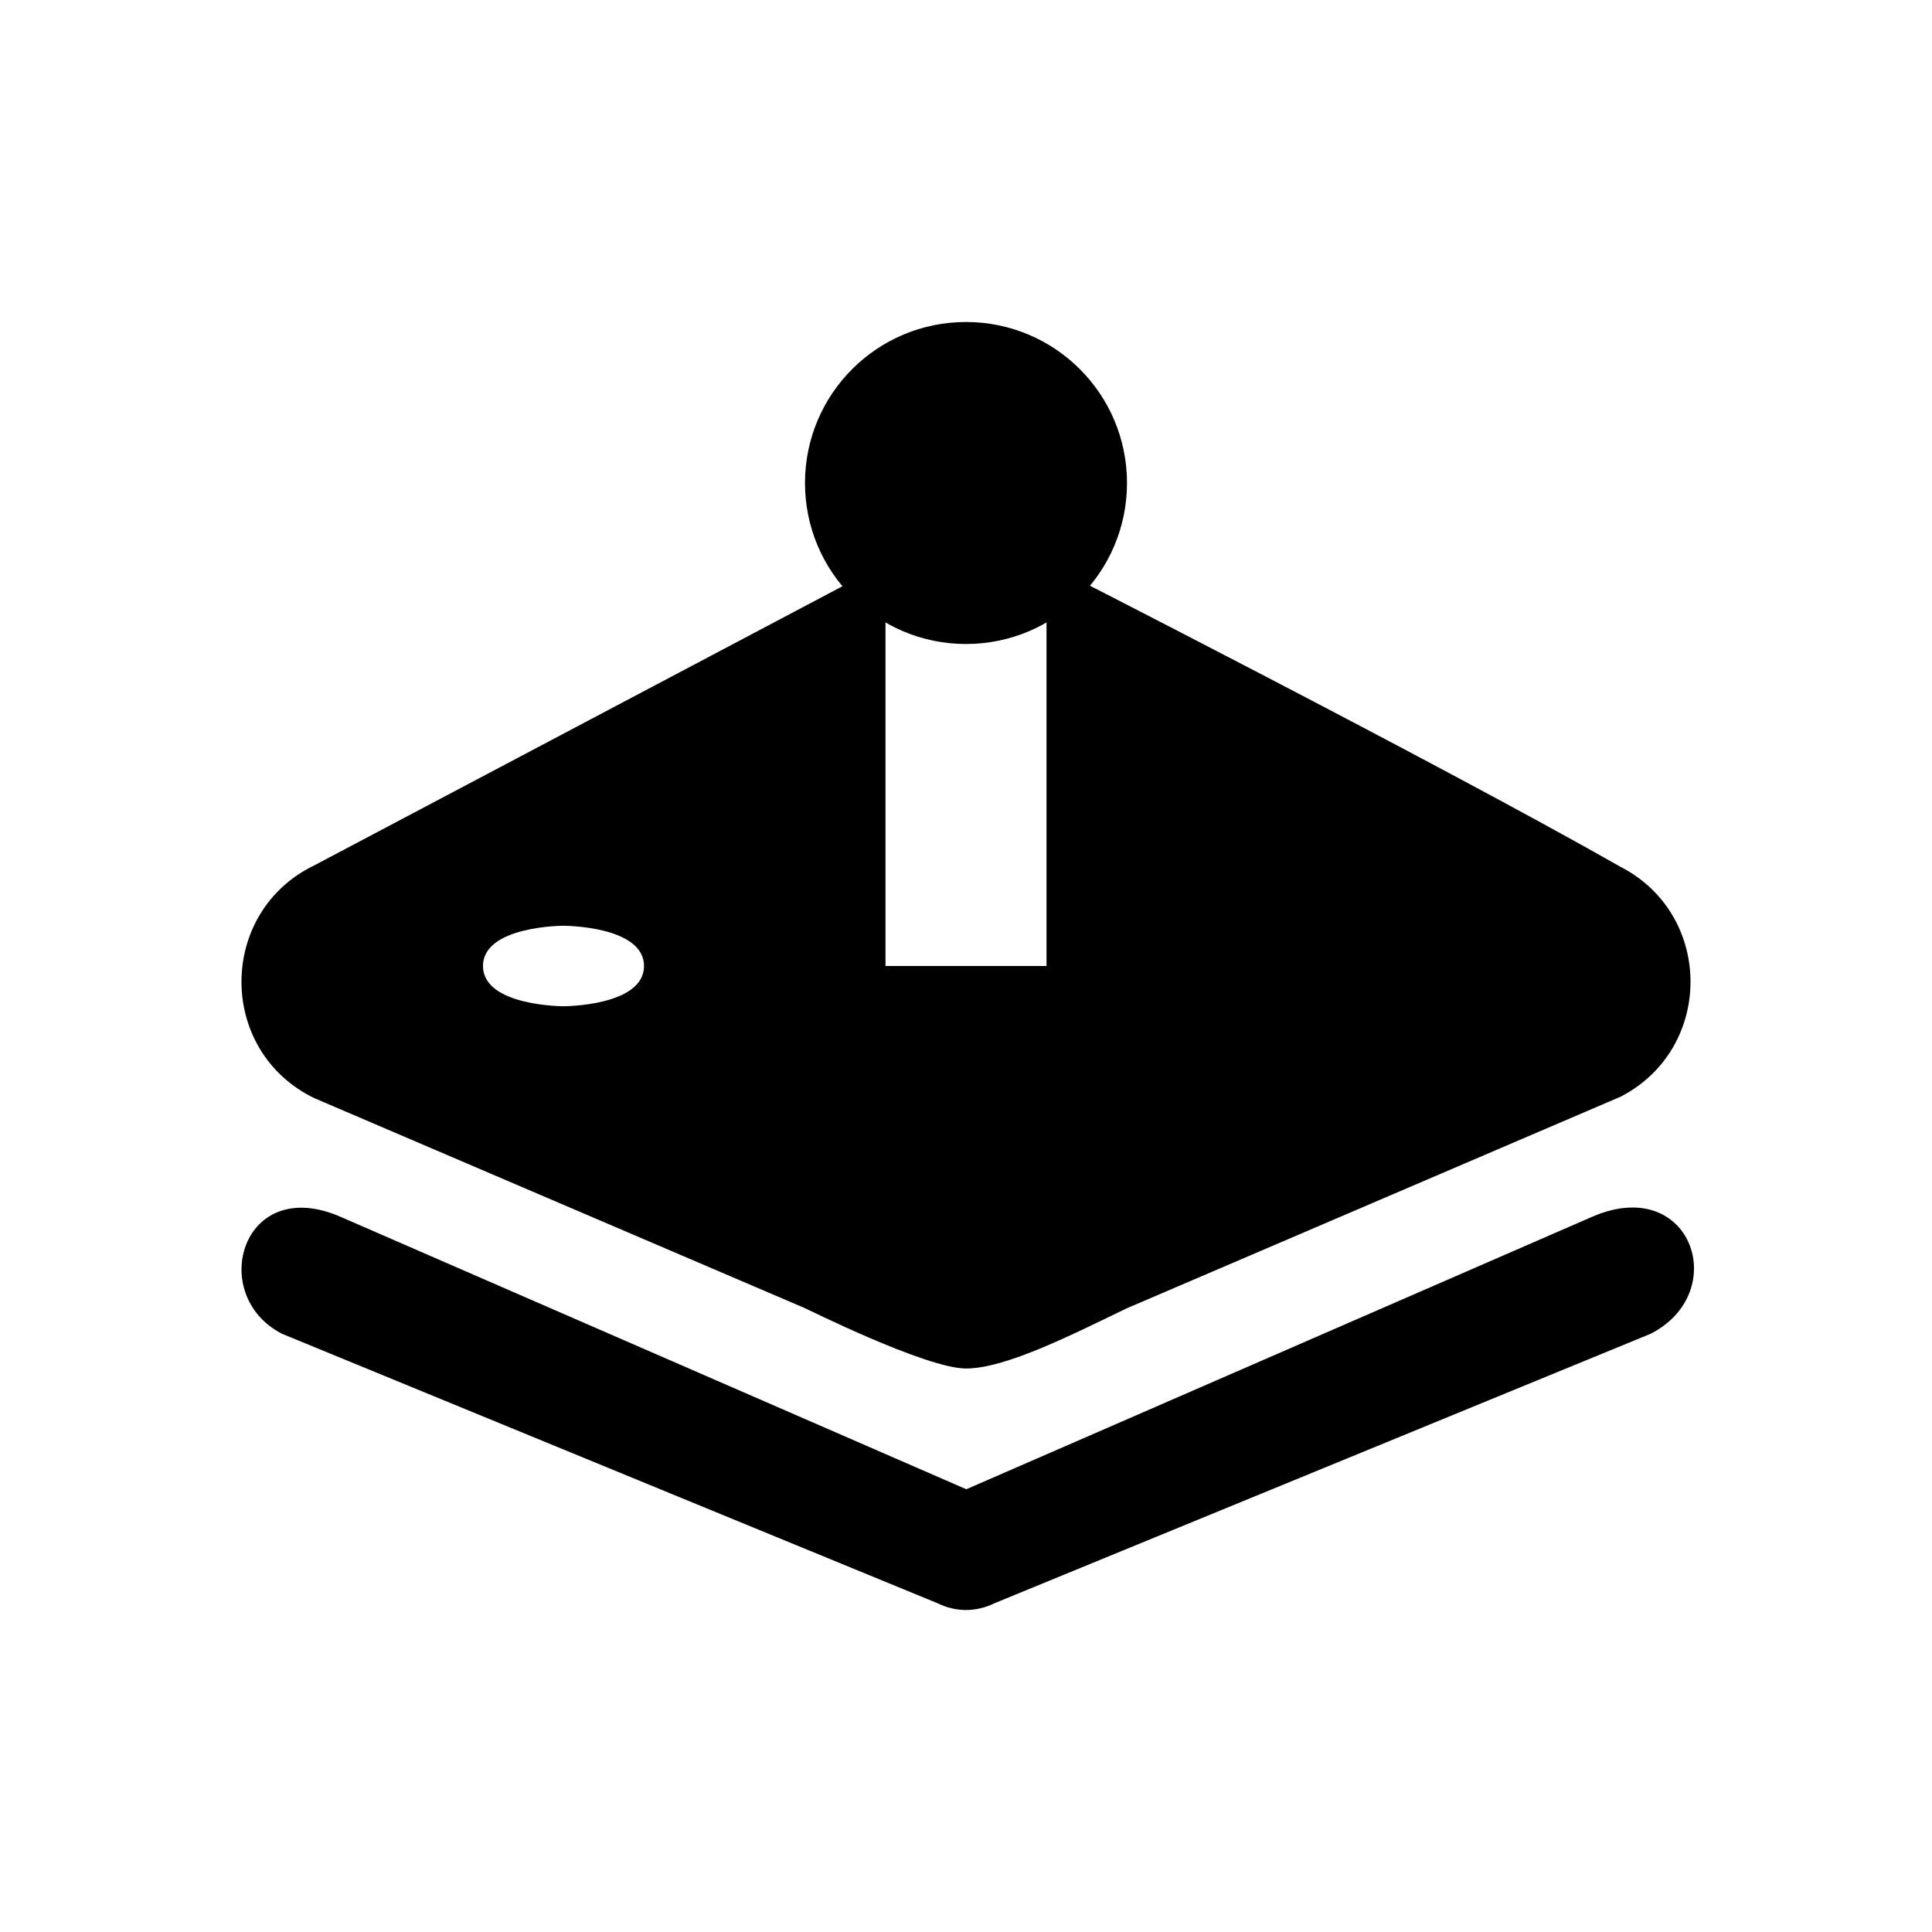 <svg width="24" height="24" viewBox="0 0 24 24" fill="none" xmlns="http://www.w3.org/2000/svg">
  <path d="M14 6C14 7.105 13.105 8 12 8C10.895 8 10 7.105 10 6C10 4.895 10.895 4 12 4C13.105 4 14 4.895 14 6Z" fill="currentColor"/>
  <path fill-rule="evenodd" clip-rule="evenodd" d="M3.908 10.748C2.697 11.331 2.697 13.061 3.908 13.643L10 16.251C9.992 16.244 11.5 17 12 17C12.5 17 13.337 16.569 14 16.251L20.133 13.623C21.289 13.025 21.289 11.367 20.133 10.769C17.816 9.452 13 7 13 7V12H11V7L3.908 10.748ZM7 12.5C7 12.5 8 12.5 8 12C8 11.5 7 11.5 7 11.5C7 11.5 6 11.5 6 12C6 12.5 7 12.5 7 12.5Z" fill="currentColor"/>
  <path d="M19.763 15.122L12.004 18.5L4.245 15.122C3.004 14.569 2.569 16.091 3.504 16.569L11.651 19.918C11.761 19.972 11.88 20 12 20C12.12 20 12.239 19.972 12.349 19.918L20.504 16.569C21.52 16.05 21.004 14.569 19.763 15.122Z" fill="currentColor"/>
</svg>
